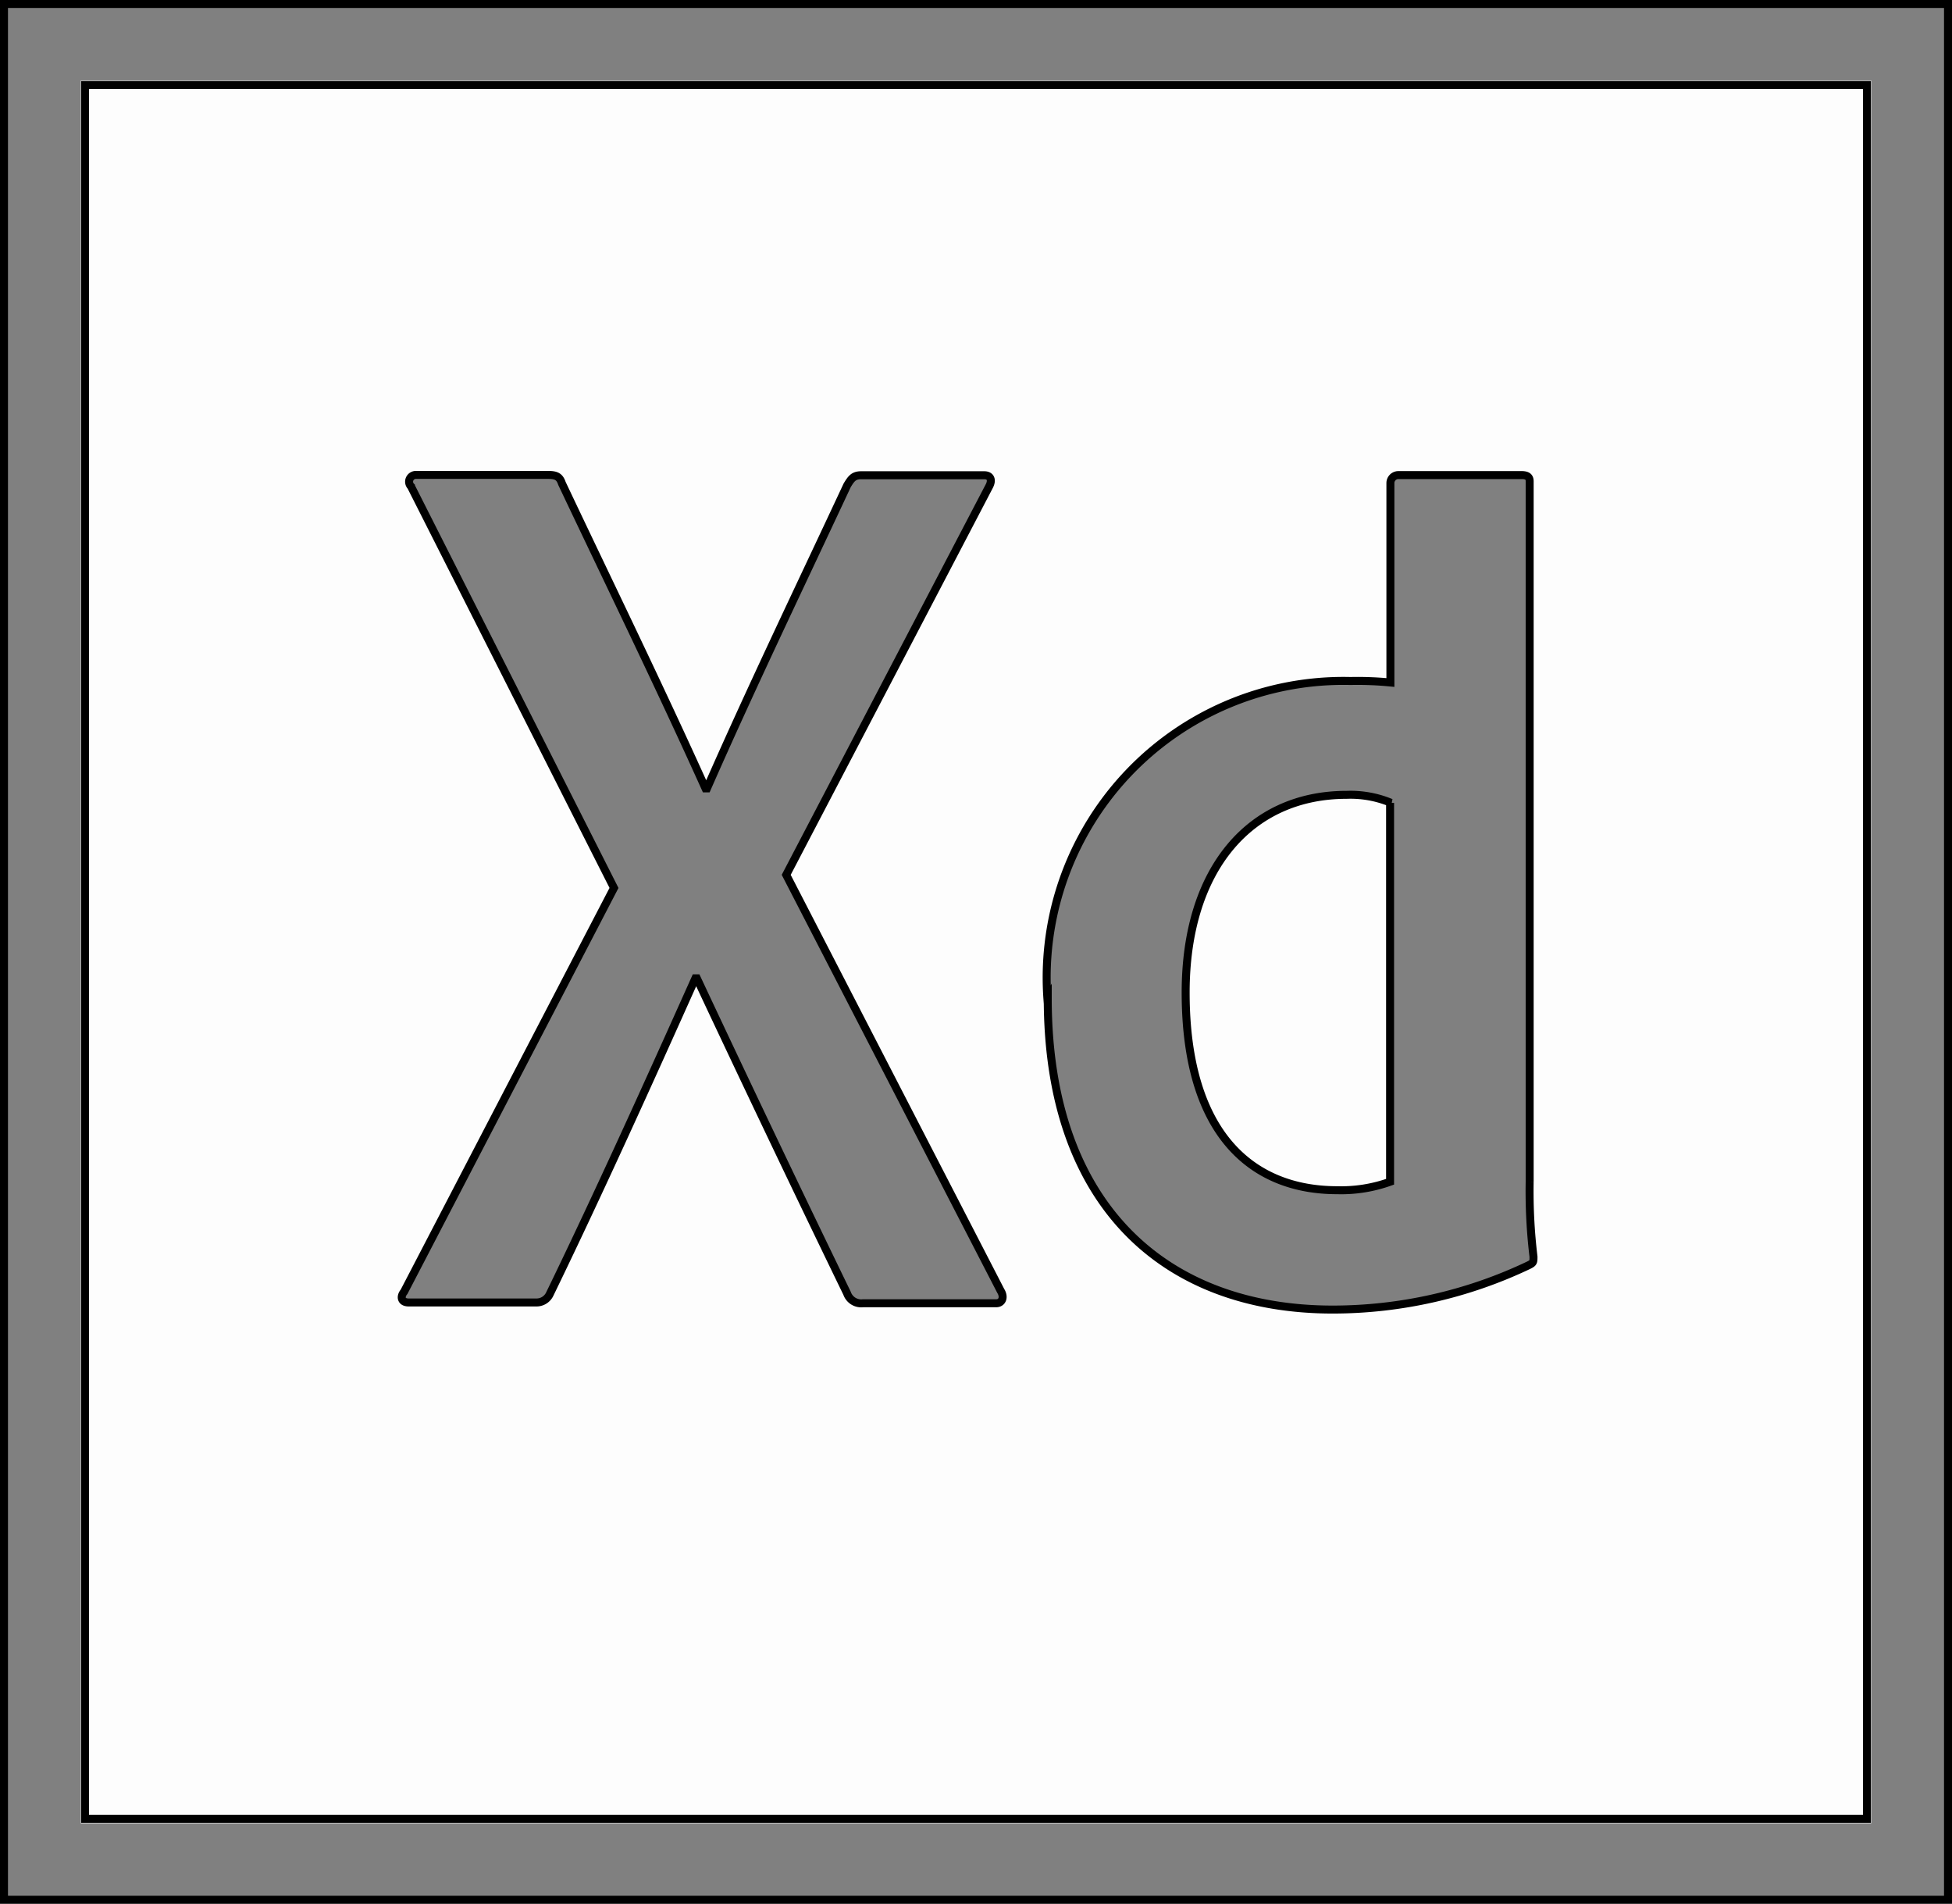 <svg xmlns="http://www.w3.org/2000/svg" width="24.473" height="23.863" viewBox="0 0 24.473 23.863">
  <rect x="0" y="0" width="24.473" height="23.863" fill="#808080" stroke="none"/>
  <g id="adobe-xd" transform="translate(0.05 0.05)">
    <path id="Exclusion_1" data-name="Exclusion 1" d="M-570.549-304.158H-593V-326h22.451v21.841Zm-6.523-14.317a3.659,3.659,0,0,0-2.788,1.154,4.163,4.163,0,0,0-1.016,2.833c0,2.442,1.336,3.9,3.573,3.9a5.759,5.759,0,0,0,2.46-.557c.058-.029.058-.039.058-.106a6.735,6.735,0,0,1-.049-.941v-8.779c0-.046-.016-.077-.1-.077h-1.547a.1.1,0,0,0-.1.1v2.5A4.124,4.124,0,0,0-577.072-318.475Zm-8.221,3.728h.019c.515,1.092,1.194,2.526,1.883,3.947a.187.187,0,0,0,.2.125h1.671a.076.076,0,0,0,.071-.038.116.116,0,0,0-.013-.116l-2.689-5.215,2.535-4.87a.115.115,0,0,0,.015-.112.079.079,0,0,0-.073-.033h-1.546c-.095,0-.125.048-.171.122-.16.342-.32.683-.48,1.024-.429.912-.872,1.856-1.28,2.784h-.02c-.43-.961-.89-1.923-1.335-2.854-.155-.325-.309-.646-.462-.969-.03-.09-.082-.106-.173-.106h-1.651a.092.092,0,0,0-.083.048.091.091,0,0,0,.016.1l2.545,5.033-2.632,5.063a.093.093,0,0,0-.022.1.081.081,0,0,0,.08.038h1.595a.187.187,0,0,0,.173-.105c.629-1.3,1.272-2.723,1.825-3.957Zm8.049,2.66c-.71,0-1.9-.322-1.9-2.479a2.815,2.815,0,0,1,.555-1.819,1.832,1.832,0,0,1,1.462-.659,1.324,1.324,0,0,1,.558.1h-.01v4.756A1.8,1.8,0,0,1-577.245-312.087Z" transform="translate(593.961 326.961)" fill="#fdfdfd"/>
    <path id="Path_2" data-name="Path 2" d="M0,0V23.763H24.373V0ZM1.016,1.016H23.357V22.748H1.016Z" fill="none" stroke="#000" stroke-width="0.1"/>
    <path id="Path_3" data-name="Path 3" d="M57.607,59.611a1.319,1.319,0,0,0-.557-.1c-1.21,0-2.017.932-2.017,2.478,0,1.767.826,2.478,1.9,2.478a1.812,1.812,0,0,0,.663-.106V59.611ZM53.3,62.07a3.72,3.72,0,0,1,3.8-3.986,4.26,4.26,0,0,1,.5.019v-2.5a.1.1,0,0,1,.1-.1h1.546c.077,0,.1.029.1.077v8.779a6.841,6.841,0,0,0,.048.941c0,.067,0,.077-.058.106a5.722,5.722,0,0,1-2.459.557c-2.084,0-3.573-1.287-3.573-3.9Zm-3.275-1.556,2.69,5.216c.048.077.019.154-.058.154H50.988a.188.188,0,0,1-.2-.125q-.922-1.9-1.883-3.948h-.019c-.576,1.287-1.21,2.69-1.825,3.957a.184.184,0,0,1-.173.106H45.292c-.1,0-.106-.077-.058-.134l2.632-5.062-2.545-5.033a.085.085,0,0,1,.067-.144H47.04c.1,0,.144.019.173.106.605,1.278,1.22,2.536,1.8,3.823h.019c.557-1.268,1.172-2.545,1.758-3.8.048-.077.077-.125.173-.125h1.546c.077,0,.106.058.058.144Z" transform="translate(-40.218 -49.598)" fill="none" stroke="#000" stroke-width="0.1"/>
  </g>
</svg>
